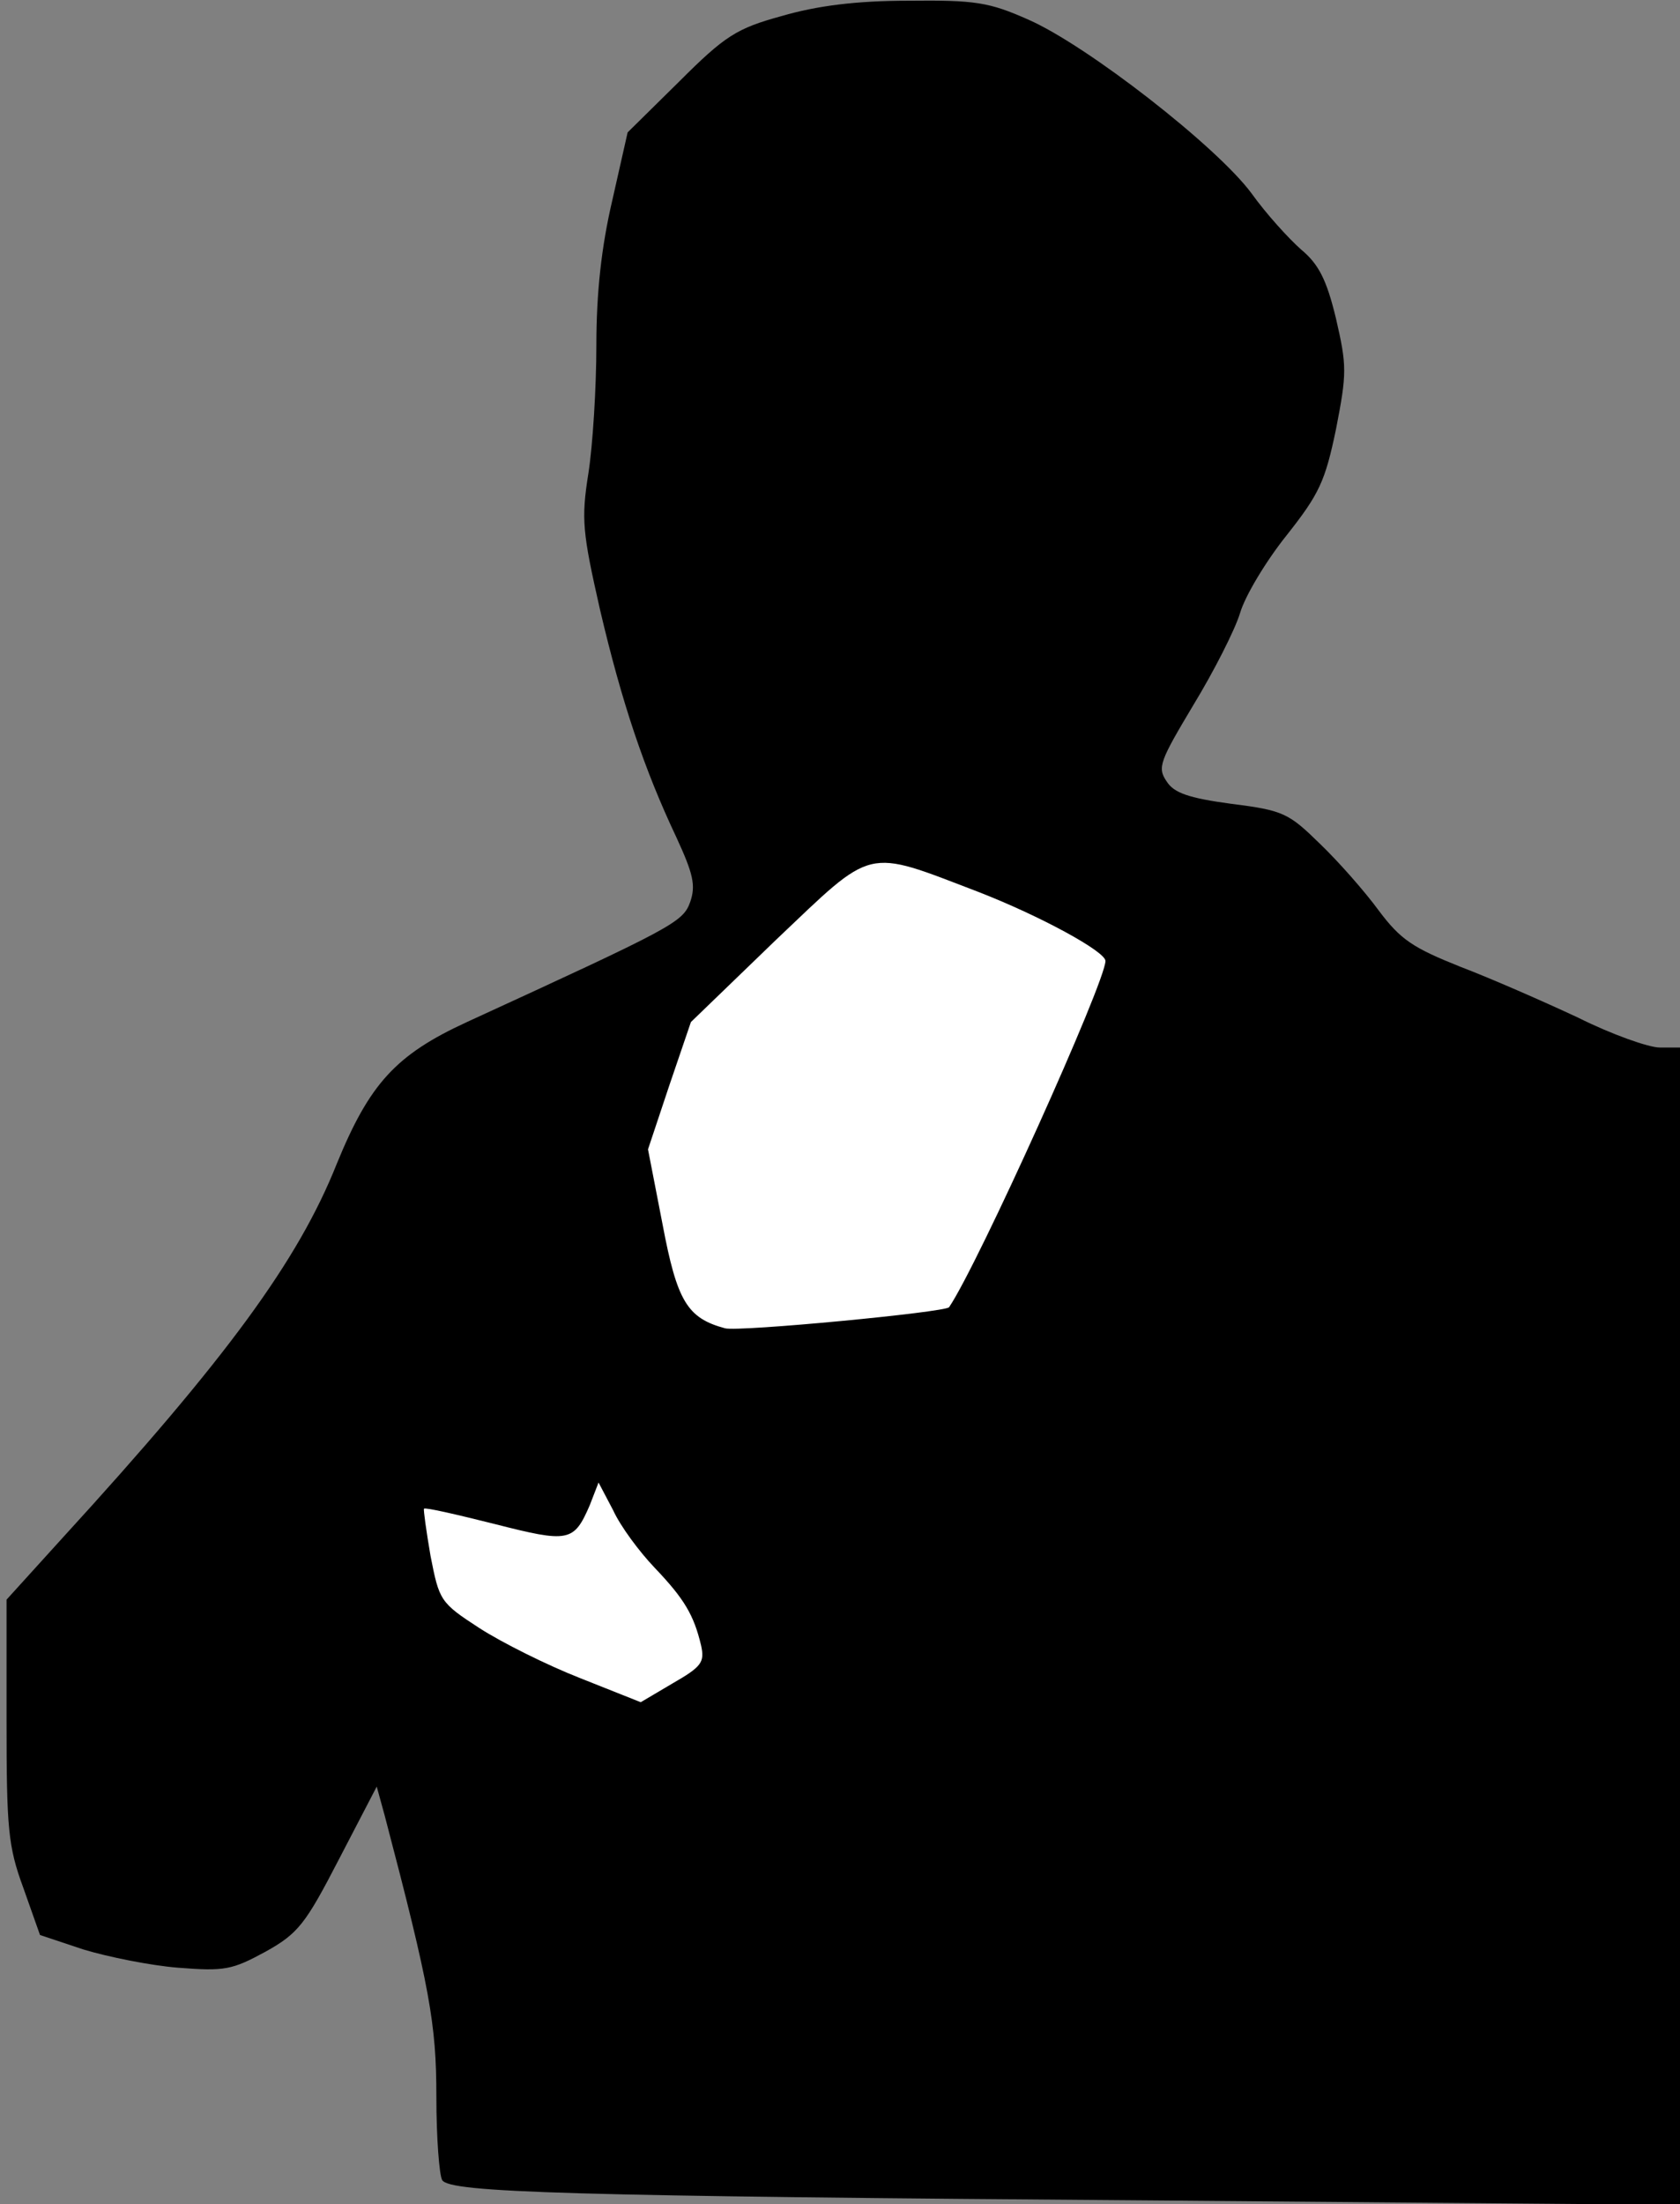 <?xml version="1.0" standalone="no"?>
<!DOCTYPE svg PUBLIC "-//W3C//DTD SVG 20010904//EN"
 "http://www.w3.org/TR/2001/REC-SVG-20010904/DTD/svg10.dtd">
<svg version="1.0" xmlns="http://www.w3.org/2000/svg"
 width="231pt" height="303pt" viewBox="0 0 231 303"
 preserveAspectRatio="xMidYMid meet">
<rect x="0" y="0" width="231" height="303" fill="#808080" stroke="none"/>
<g transform="translate(0,303) scale(0.1,-0.1)"
fill="#000000" stroke="none">
<path fill="#000000" stroke="none" d="M1075 3008 c-62 -17 -78 -27 -141 -90
l-71 -70 -21 -93 c-15 -64 -22 -127 -22 -200 0 -58 -5 -138 -11 -176 -10 -63
-8 -81 16 -187 30 -128 61 -220 105 -313 23 -50 27 -66 19 -89 -10 -28 -24
-35 -307 -165 -98 -45 -134 -85 -179 -195 -53 -133 -151 -267 -376 -513 l-78
-86 0 -166 c0 -148 2 -173 23 -230 l23 -65 60 -20 c33 -10 92 -22 130 -25 64
-5 74 -3 120 22 45 25 55 38 101 127 l52 100 11 -40 c62 -236 71 -286 71 -386
0 -57 4 -108 8 -115 11 -17 167 -22 990 -28 l712 -6 0 796 0 795 -28 0 c-15 0
-66 18 -112 41 -47 22 -120 54 -162 70 -65 26 -82 37 -112 77 -19 26 -55 67
-81 92 -43 42 -50 46 -122 55 -59 8 -79 15 -89 31 -13 19 -9 28 37 105 28 46
57 103 64 126 7 24 36 72 64 107 45 57 53 74 68 146 15 77 15 87 0 152 -13 54
-24 75 -48 95 -17 15 -48 49 -68 77 -48 65 -227 204 -307 239 -54 24 -73 27
-165 26 -72 0 -126 -7 -174 -21z"/>
<path fill="#ffffff" stroke="none" d="M1345 1804 c85 -33 175 -82 175 -95 0
-29 -175 -417 -215 -476 -5 -7 -289 -34 -308 -29 -52 14 -66 37 -86 143 l-20
103 29 87 30 88 117 113 c136 129 121 126 278 66z"/>
<path fill="#ffffff" stroke="none" d="M900 875 c41 -43 54 -65 64 -107 5 -23
1 -29 -39 -52 l-44 -26 -83 33 c-46 18 -108 49 -139 69 -54 35 -55 38 -67 99
-6 35 -10 64 -9 65 2 2 45 -8 97 -21 102 -26 109 -25 131 26 l12 31 20 -38
c10 -22 36 -57 57 -79z"/>
</g>
</svg>

